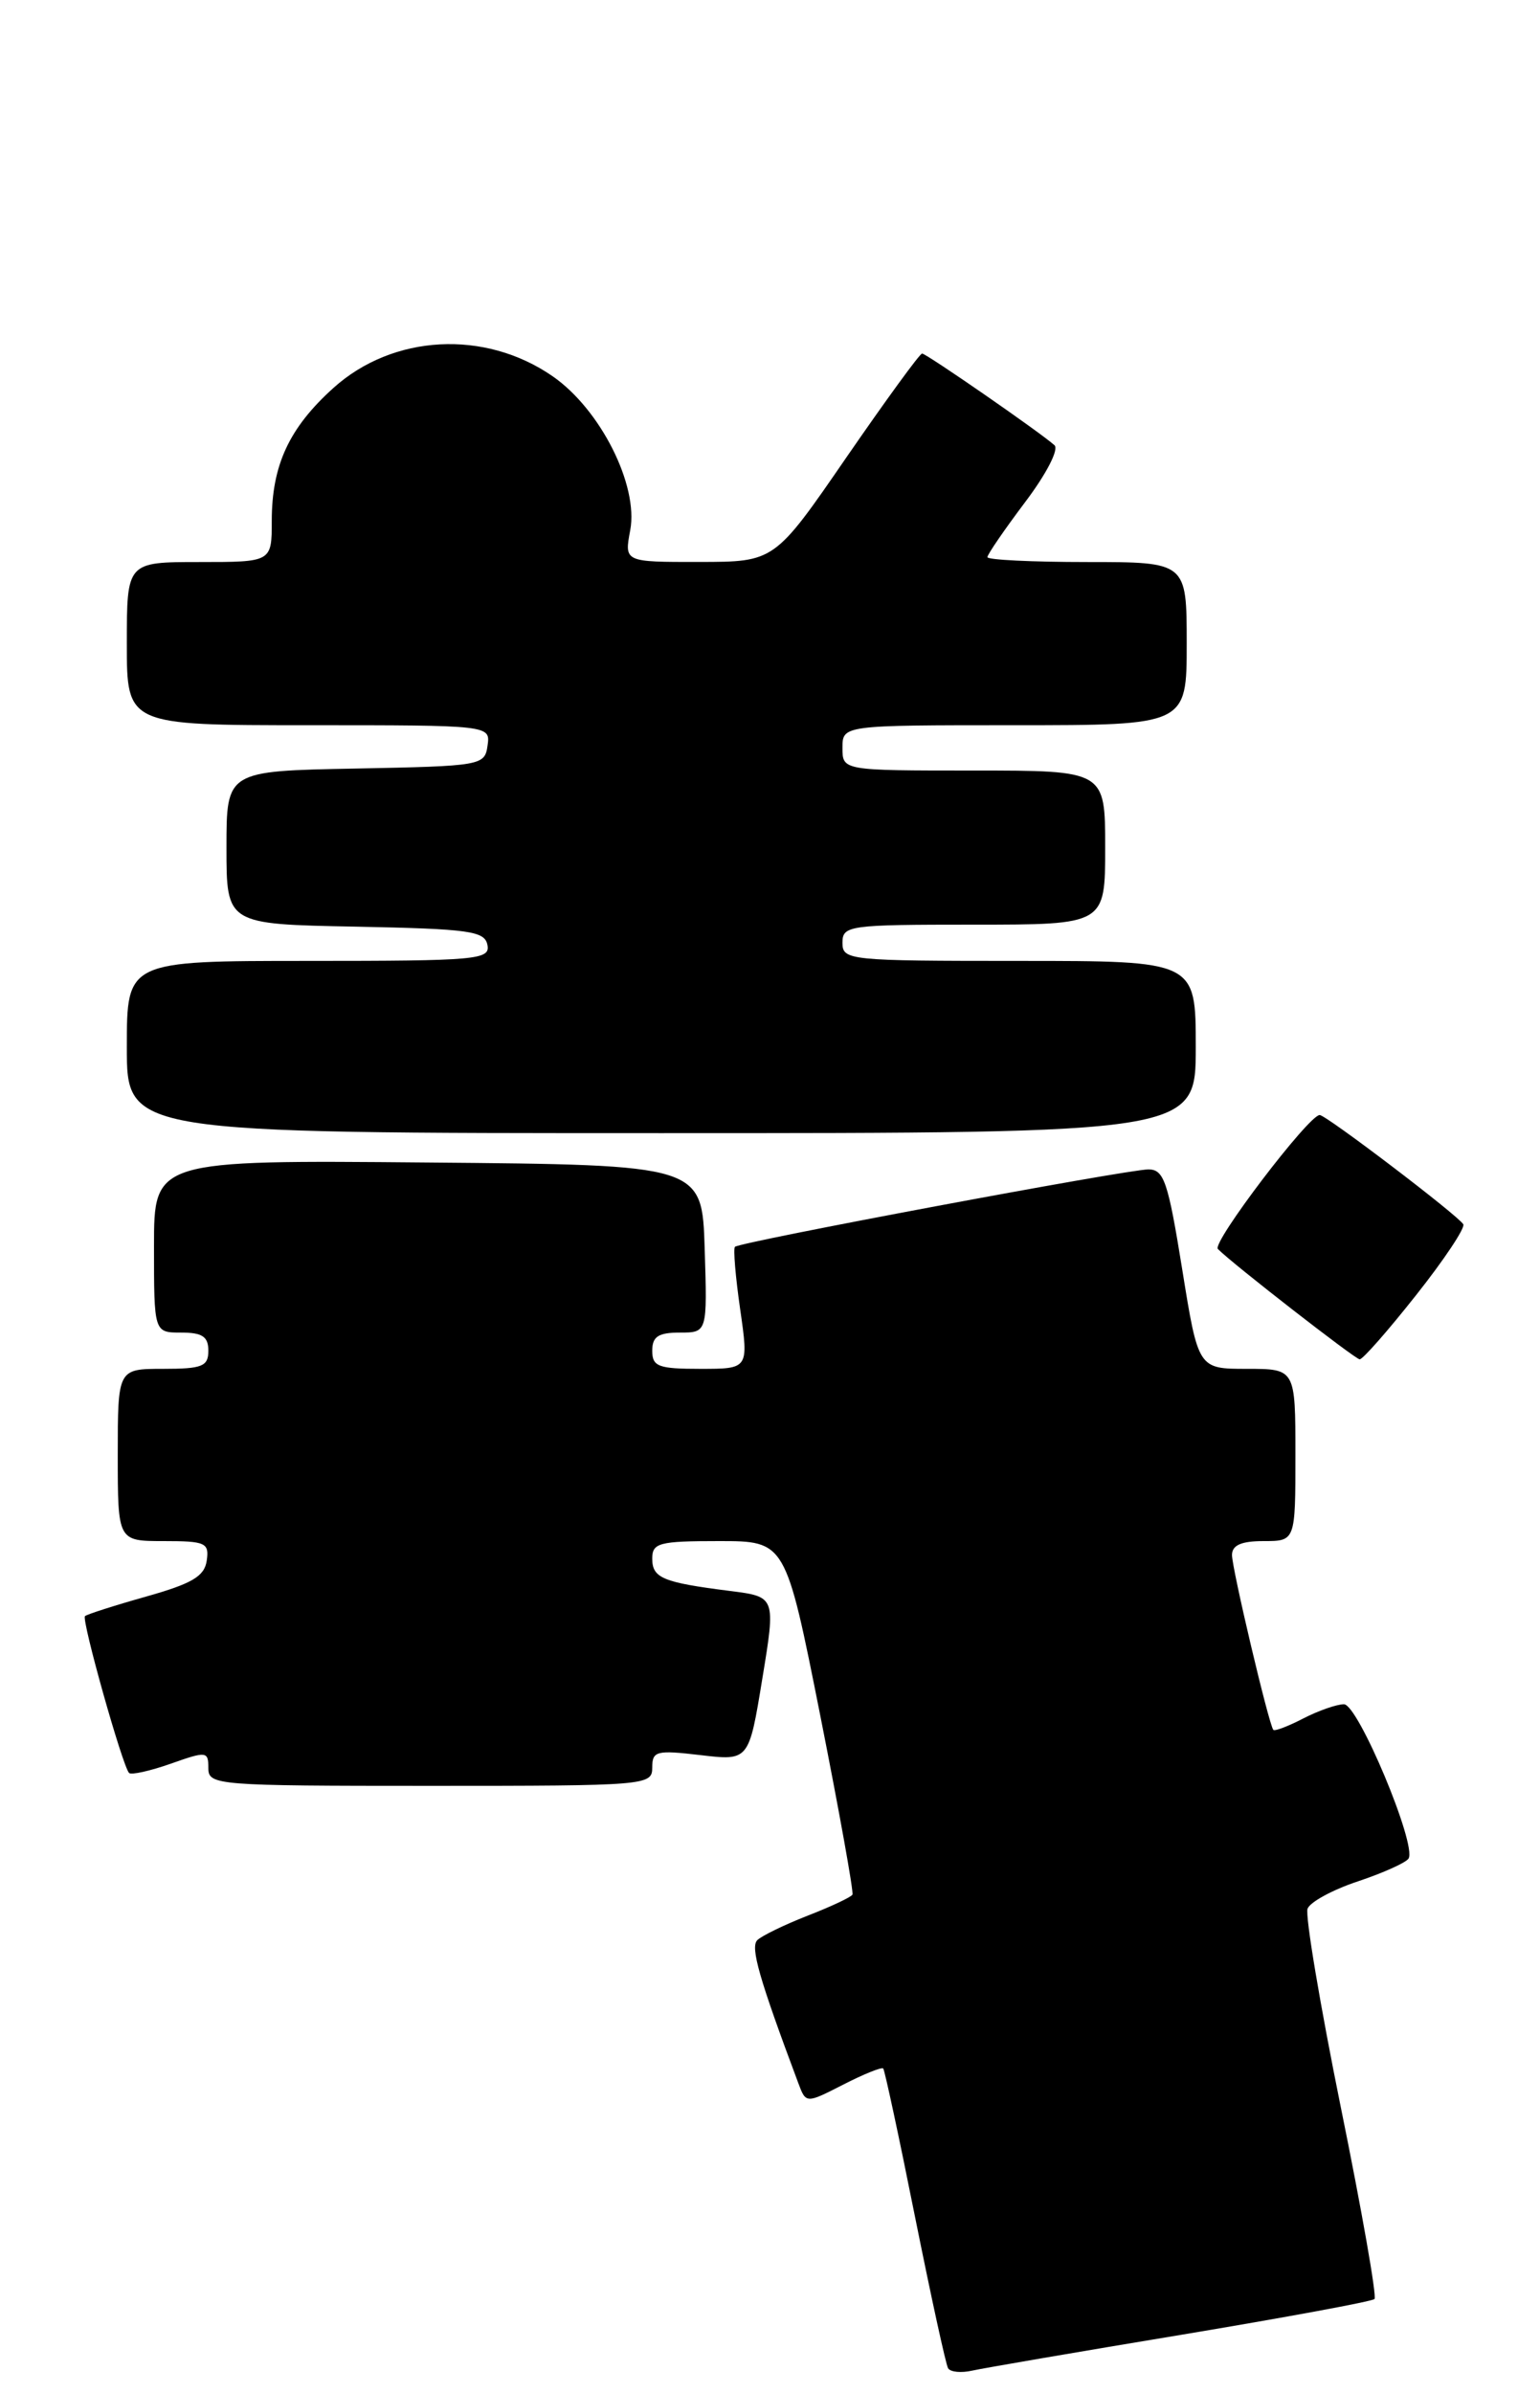 <?xml version="1.0" encoding="UTF-8" standalone="no"?>
<!DOCTYPE svg PUBLIC "-//W3C//DTD SVG 1.1//EN" "http://www.w3.org/Graphics/SVG/1.1/DTD/svg11.dtd" >
<svg xmlns="http://www.w3.org/2000/svg" xmlns:xlink="http://www.w3.org/1999/xlink" version="1.1" viewBox="0 0 170 264">
 <g >
 <path fill="currentColor"
d=" M 130.37 257.56 C 141.84 255.65 151.46 253.88 151.73 253.61 C 152.00 253.34 150.33 243.84 148.02 232.50 C 145.72 221.16 144.06 211.29 144.34 210.55 C 144.63 209.81 147.13 208.45 149.92 207.53 C 152.70 206.60 155.21 205.47 155.49 205.02 C 156.42 203.52 149.92 188.00 148.36 188.00 C 147.56 188.00 145.53 188.71 143.86 189.57 C 142.18 190.44 140.70 191.00 140.56 190.82 C 140.05 190.19 136.00 173.04 136.00 171.54 C 136.00 170.45 137.02 170.00 139.50 170.00 C 143.00 170.00 143.00 170.00 143.00 160.50 C 143.00 151.00 143.00 151.00 137.63 151.00 C 132.27 151.00 132.27 151.00 130.50 140.00 C 128.94 130.33 128.49 129.00 126.77 129.00 C 124.45 129.00 81.67 137.00 81.13 137.54 C 80.93 137.74 81.19 140.85 81.71 144.45 C 82.65 151.00 82.65 151.00 77.32 151.00 C 72.67 151.00 72.00 150.75 72.00 149.00 C 72.00 147.44 72.67 147.00 75.04 147.00 C 78.08 147.00 78.08 147.00 77.79 137.75 C 77.50 128.50 77.50 128.50 47.25 128.24 C 17.00 127.97 17.00 127.97 17.00 137.49 C 17.00 147.00 17.00 147.00 20.00 147.00 C 22.33 147.00 23.00 147.44 23.00 149.00 C 23.00 150.73 22.33 151.00 18.00 151.00 C 13.00 151.00 13.00 151.00 13.00 160.50 C 13.00 170.00 13.00 170.00 18.07 170.00 C 22.70 170.00 23.11 170.19 22.82 172.16 C 22.57 173.89 21.20 174.69 16.13 176.12 C 12.62 177.11 9.59 178.08 9.38 178.28 C 8.98 178.69 13.53 194.86 14.25 195.58 C 14.49 195.82 16.56 195.36 18.84 194.56 C 22.80 193.16 23.00 193.18 23.00 195.04 C 23.00 196.93 23.85 197.00 47.50 197.00 C 71.37 197.00 72.00 196.95 72.00 194.99 C 72.00 193.15 72.45 193.04 77.33 193.61 C 82.67 194.24 82.67 194.24 84.15 185.19 C 85.64 176.14 85.64 176.14 80.57 175.50 C 73.16 174.56 72.00 174.08 72.00 171.93 C 72.00 170.20 72.75 170.00 79.36 170.00 C 86.72 170.00 86.72 170.00 90.55 189.25 C 92.65 199.84 94.25 208.72 94.10 209.00 C 93.95 209.28 91.73 210.32 89.16 211.32 C 86.60 212.32 84.09 213.54 83.60 214.02 C 82.81 214.80 83.79 218.23 88.12 229.78 C 88.97 232.06 88.97 232.06 93.08 229.96 C 95.34 228.80 97.33 228.00 97.50 228.18 C 97.66 228.36 99.24 235.70 101.00 244.50 C 102.77 253.30 104.41 260.84 104.66 261.25 C 104.92 261.67 106.11 261.78 107.31 261.51 C 108.52 261.24 118.89 259.46 130.37 257.56 Z  M 156.32 142.87 C 159.43 138.95 161.77 135.43 161.53 135.05 C 160.91 134.04 146.39 123.00 145.68 123.00 C 144.47 123.00 133.75 137.09 134.44 137.78 C 136.05 139.41 149.55 149.90 150.09 149.95 C 150.42 149.98 153.22 146.79 156.32 142.87 Z  M 132.00 115.50 C 132.00 106.00 132.00 106.00 112.50 106.00 C 93.67 106.00 93.00 105.93 93.00 104.00 C 93.00 102.09 93.67 102.00 107.50 102.00 C 122.00 102.00 122.00 102.00 122.00 93.50 C 122.00 85.00 122.00 85.00 107.50 85.00 C 93.00 85.00 93.00 85.00 93.00 82.50 C 93.00 80.00 93.00 80.00 112.00 80.00 C 131.00 80.00 131.00 80.00 131.00 71.00 C 131.00 62.00 131.00 62.00 120.00 62.00 C 113.95 62.00 109.00 61.76 109.00 61.46 C 109.00 61.16 110.87 58.44 113.15 55.41 C 115.51 52.29 116.92 49.56 116.40 49.11 C 114.75 47.64 102.25 39.00 101.79 39.00 C 101.53 39.00 97.77 44.17 93.41 50.49 C 85.50 61.98 85.50 61.98 77.20 61.99 C 68.91 62.00 68.91 62.00 69.57 58.49 C 70.50 53.53 66.28 45.16 61.01 41.51 C 53.53 36.33 43.37 36.87 36.79 42.81 C 31.91 47.21 30.00 51.33 30.00 57.47 C 30.00 62.00 30.00 62.00 22.00 62.00 C 14.00 62.00 14.00 62.00 14.00 71.00 C 14.00 80.00 14.00 80.00 34.07 80.00 C 54.14 80.00 54.14 80.00 53.82 82.25 C 53.51 84.45 53.17 84.51 39.25 84.78 C 25.00 85.05 25.00 85.05 25.00 93.50 C 25.00 101.95 25.00 101.95 39.24 102.22 C 51.87 102.47 53.51 102.70 53.81 104.25 C 54.12 105.87 52.65 106.00 34.07 106.00 C 14.00 106.00 14.00 106.00 14.00 115.50 C 14.00 125.00 14.00 125.00 73.00 125.00 C 132.00 125.00 132.00 125.00 132.00 115.50 Z "/>
</g>
</svg>